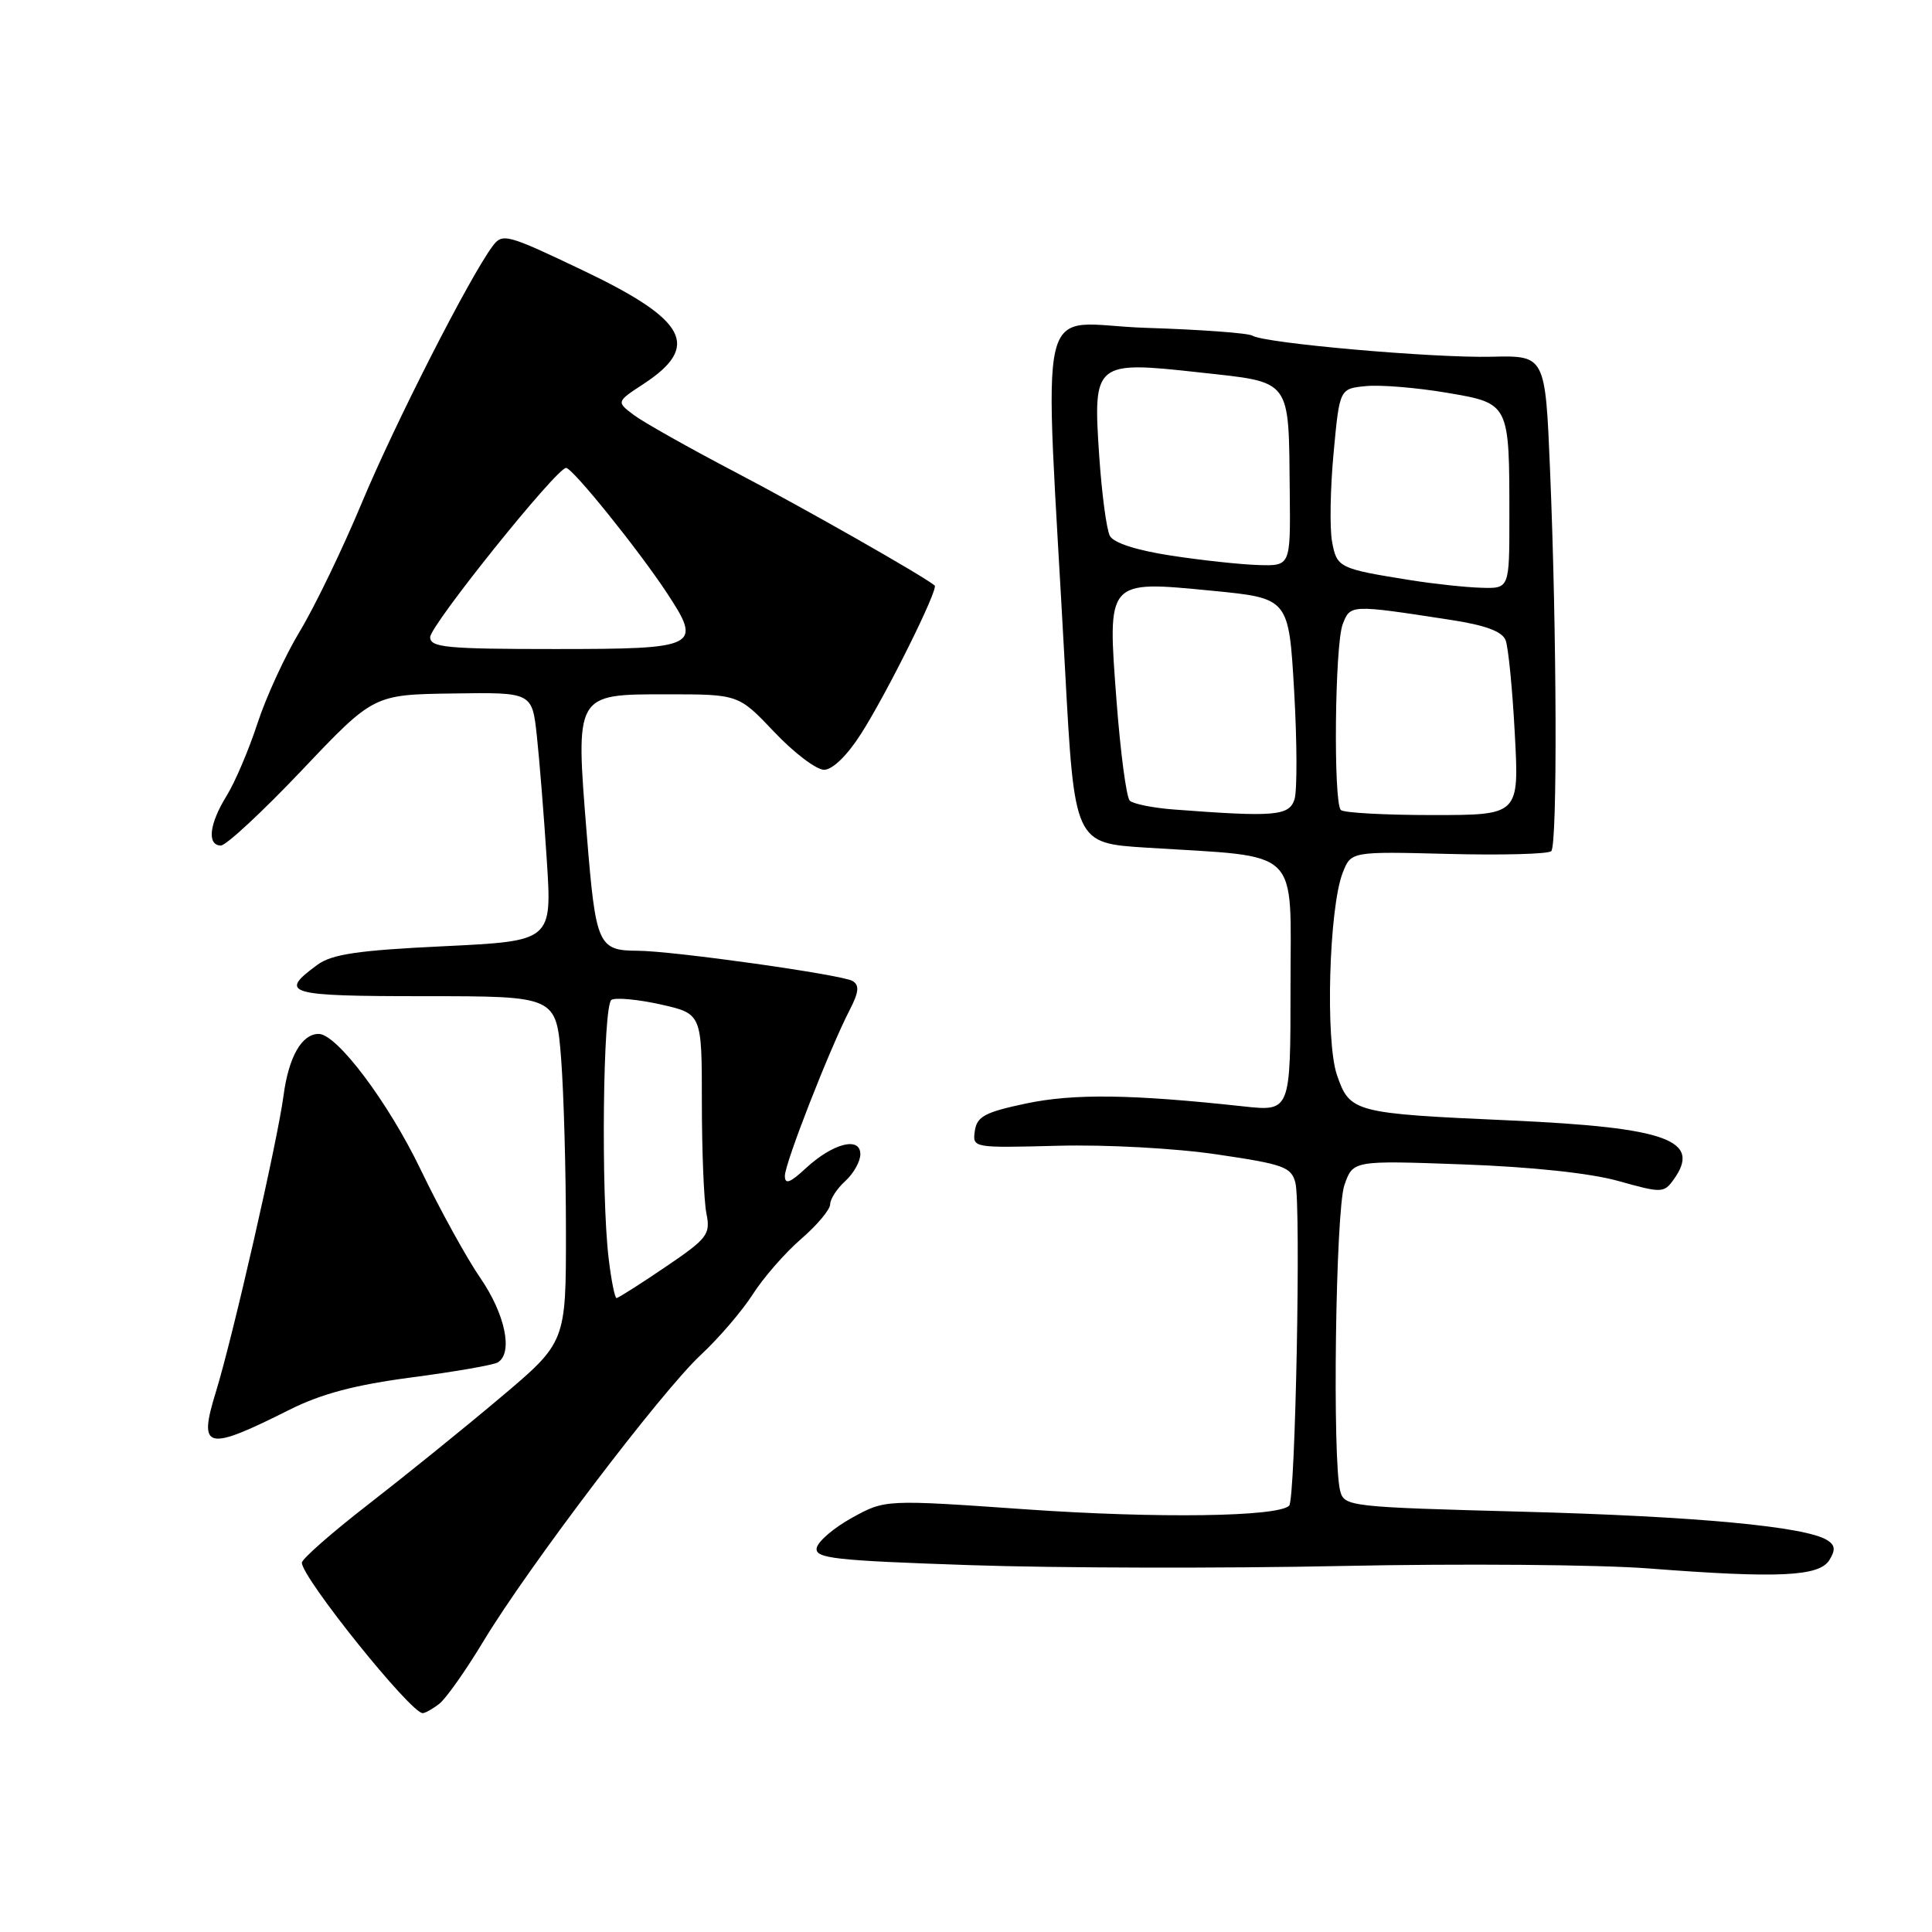 <?xml version="1.0" encoding="UTF-8" standalone="no"?>
<!DOCTYPE svg PUBLIC "-//W3C//DTD SVG 1.1//EN" "http://www.w3.org/Graphics/SVG/1.1/DTD/svg11.dtd" >
<svg xmlns="http://www.w3.org/2000/svg" xmlns:xlink="http://www.w3.org/1999/xlink" version="1.1" viewBox="0 0 256 256">
 <g >
 <path fill="currentColor"
d=" M 58.22 225.75 C 59.10 225.06 61.72 221.35 64.04 217.50 C 69.93 207.72 87.63 184.40 92.85 179.54 C 95.24 177.32 98.34 173.70 99.75 171.50 C 101.15 169.30 104.03 166.00 106.15 164.17 C 108.27 162.34 110.00 160.27 110.00 159.58 C 110.00 158.88 110.90 157.50 112.00 156.50 C 113.10 155.50 114.00 153.90 114.00 152.94 C 114.00 150.54 110.35 151.49 106.75 154.82 C 104.68 156.74 104.00 156.99 104.00 155.81 C 104.00 154.14 109.92 139.00 112.58 133.84 C 113.80 131.48 113.90 130.56 112.98 129.99 C 111.64 129.16 89.20 126.00 84.50 125.98 C 79.25 125.96 78.94 125.24 77.76 110.67 C 76.24 91.83 76.14 92.00 88.41 92.00 C 97.86 92.00 97.86 92.00 102.60 97.00 C 105.20 99.75 108.17 102.00 109.19 102.00 C 110.31 102.00 112.25 100.12 114.08 97.25 C 117.49 91.93 124.39 78.02 123.85 77.58 C 122.18 76.22 106.34 67.22 97.41 62.55 C 91.32 59.36 85.28 55.96 84.00 55.00 C 81.66 53.24 81.66 53.24 85.28 50.87 C 92.87 45.89 91.04 42.42 77.35 35.88 C 67.12 31.00 66.58 30.85 65.26 32.63 C 62.18 36.79 52.37 56.04 47.98 66.54 C 45.42 72.69 41.71 80.37 39.75 83.61 C 37.79 86.85 35.26 92.35 34.12 95.84 C 32.98 99.33 31.14 103.66 30.02 105.46 C 27.73 109.17 27.40 111.98 29.25 112.04 C 29.94 112.06 34.77 107.57 40.00 102.06 C 49.50 92.04 49.50 92.04 60.00 91.89 C 70.50 91.73 70.50 91.73 71.13 97.45 C 71.47 100.60 72.07 108.01 72.45 113.93 C 73.15 124.69 73.15 124.69 58.82 125.38 C 47.43 125.92 44.00 126.43 42.06 127.84 C 36.83 131.67 37.97 132.00 56.27 132.00 C 73.70 132.00 73.70 132.00 74.35 140.25 C 74.70 144.79 74.99 155.11 74.99 163.18 C 75.00 177.86 75.00 177.86 66.25 185.23 C 61.44 189.29 53.56 195.65 48.75 199.38 C 43.94 203.11 40.00 206.57 40.00 207.07 C 40.00 209.05 54.41 227.00 56.01 227.00 C 56.34 227.00 57.34 226.44 58.22 225.75 Z  M 242.40 206.72 C 243.24 205.36 243.17 204.74 242.10 204.07 C 239.21 202.27 224.74 200.92 201.83 200.31 C 178.91 199.70 178.13 199.62 177.59 197.59 C 176.52 193.61 176.97 160.38 178.14 157.03 C 179.28 153.76 179.28 153.76 193.89 154.29 C 202.97 154.62 210.75 155.45 214.45 156.49 C 220.10 158.08 220.47 158.08 221.70 156.39 C 225.58 151.09 220.98 149.40 200.06 148.46 C 179.38 147.54 178.85 147.40 177.15 142.43 C 175.60 137.90 176.10 120.31 177.91 115.66 C 179.02 112.82 179.02 112.82 191.93 113.15 C 199.04 113.33 205.17 113.17 205.55 112.78 C 206.38 111.95 206.29 83.83 205.39 62.30 C 204.76 47.10 204.76 47.10 197.63 47.27 C 189.88 47.45 167.60 45.49 165.96 44.48 C 165.41 44.13 159.05 43.67 151.83 43.44 C 136.94 42.97 138.34 37.06 141.12 88.61 C 142.37 111.72 142.37 111.72 151.93 112.32 C 172.66 113.63 171.00 112.02 171.00 130.78 C 171.00 147.28 171.00 147.28 164.75 146.60 C 149.93 144.99 142.32 144.89 136.00 146.21 C 130.51 147.37 129.45 147.93 129.17 149.85 C 128.85 152.11 128.90 152.11 140.17 151.82 C 146.56 151.65 155.76 152.15 161.28 152.97 C 170.12 154.27 171.12 154.64 171.65 156.74 C 172.40 159.74 171.65 198.69 170.82 199.51 C 169.34 200.99 153.38 201.21 136.01 200.00 C 117.29 198.69 117.29 198.69 112.90 201.11 C 110.49 202.44 108.39 204.24 108.22 205.11 C 107.95 206.49 110.51 206.78 128.58 207.39 C 139.94 207.78 162.12 207.83 177.87 207.50 C 193.62 207.17 211.90 207.32 218.50 207.83 C 235.62 209.15 241.05 208.90 242.40 206.72 Z  M 38.34 186.81 C 42.58 184.68 47.05 183.50 54.57 182.51 C 60.28 181.76 65.41 180.87 65.97 180.52 C 68.01 179.26 66.94 174.14 63.66 169.36 C 61.82 166.69 58.26 160.22 55.75 155.00 C 51.46 146.07 44.64 137.00 42.23 137.00 C 39.98 137.00 38.25 140.04 37.57 145.17 C 36.76 151.27 30.85 177.15 28.61 184.42 C 26.24 192.10 27.28 192.36 38.34 186.81 Z  M 80.65 166.75 C 79.62 158.19 79.89 133.19 81.02 132.49 C 81.57 132.15 84.50 132.42 87.52 133.09 C 93.00 134.32 93.00 134.32 93.00 146.03 C 93.00 152.48 93.27 159.11 93.60 160.77 C 94.16 163.57 93.78 164.08 88.16 167.89 C 84.83 170.15 81.92 172.00 81.69 172.00 C 81.47 172.00 80.99 169.64 80.65 166.75 Z  M 57.00 84.43 C 57.00 82.87 73.75 62.00 75.01 62.00 C 75.86 62.00 84.58 72.82 88.37 78.57 C 93.09 85.73 92.54 86.00 73.53 86.00 C 59.19 86.00 57.00 85.79 57.00 84.43 Z  M 155.50 107.26 C 152.75 107.05 150.14 106.52 149.70 106.09 C 149.25 105.65 148.47 99.72 147.95 92.92 C 146.73 76.74 146.57 76.92 160.64 78.28 C 170.77 79.27 170.77 79.27 171.48 91.54 C 171.87 98.30 171.89 104.76 171.53 105.91 C 170.83 108.12 168.90 108.28 155.50 107.26 Z  M 177.67 107.33 C 176.66 106.33 176.87 85.48 177.91 82.73 C 178.92 80.09 178.92 80.09 192.17 82.13 C 196.82 82.84 199.04 83.66 199.50 84.83 C 199.86 85.75 200.41 91.34 200.72 97.25 C 201.30 108.00 201.30 108.00 189.82 108.00 C 183.50 108.00 178.03 107.70 177.67 107.33 Z  M 187.00 76.89 C 177.40 75.36 177.13 75.23 176.50 71.74 C 176.18 69.96 176.27 64.67 176.71 60.00 C 177.50 51.50 177.50 51.50 181.00 51.16 C 182.93 50.97 187.72 51.37 191.65 52.03 C 200.06 53.46 200.00 53.34 200.00 68.62 C 200.00 78.00 200.00 78.00 196.25 77.88 C 194.19 77.82 190.03 77.37 187.00 76.89 Z  M 155.17 73.62 C 150.60 72.92 147.55 71.94 147.06 71.00 C 146.62 70.17 145.99 65.40 145.65 60.39 C 144.82 47.97 145.01 47.81 158.96 49.35 C 171.28 50.71 170.74 50.00 170.90 65.25 C 171.00 75.00 171.00 75.00 166.75 74.87 C 164.41 74.80 159.20 74.24 155.17 73.62 Z "/>
</g>
</svg>